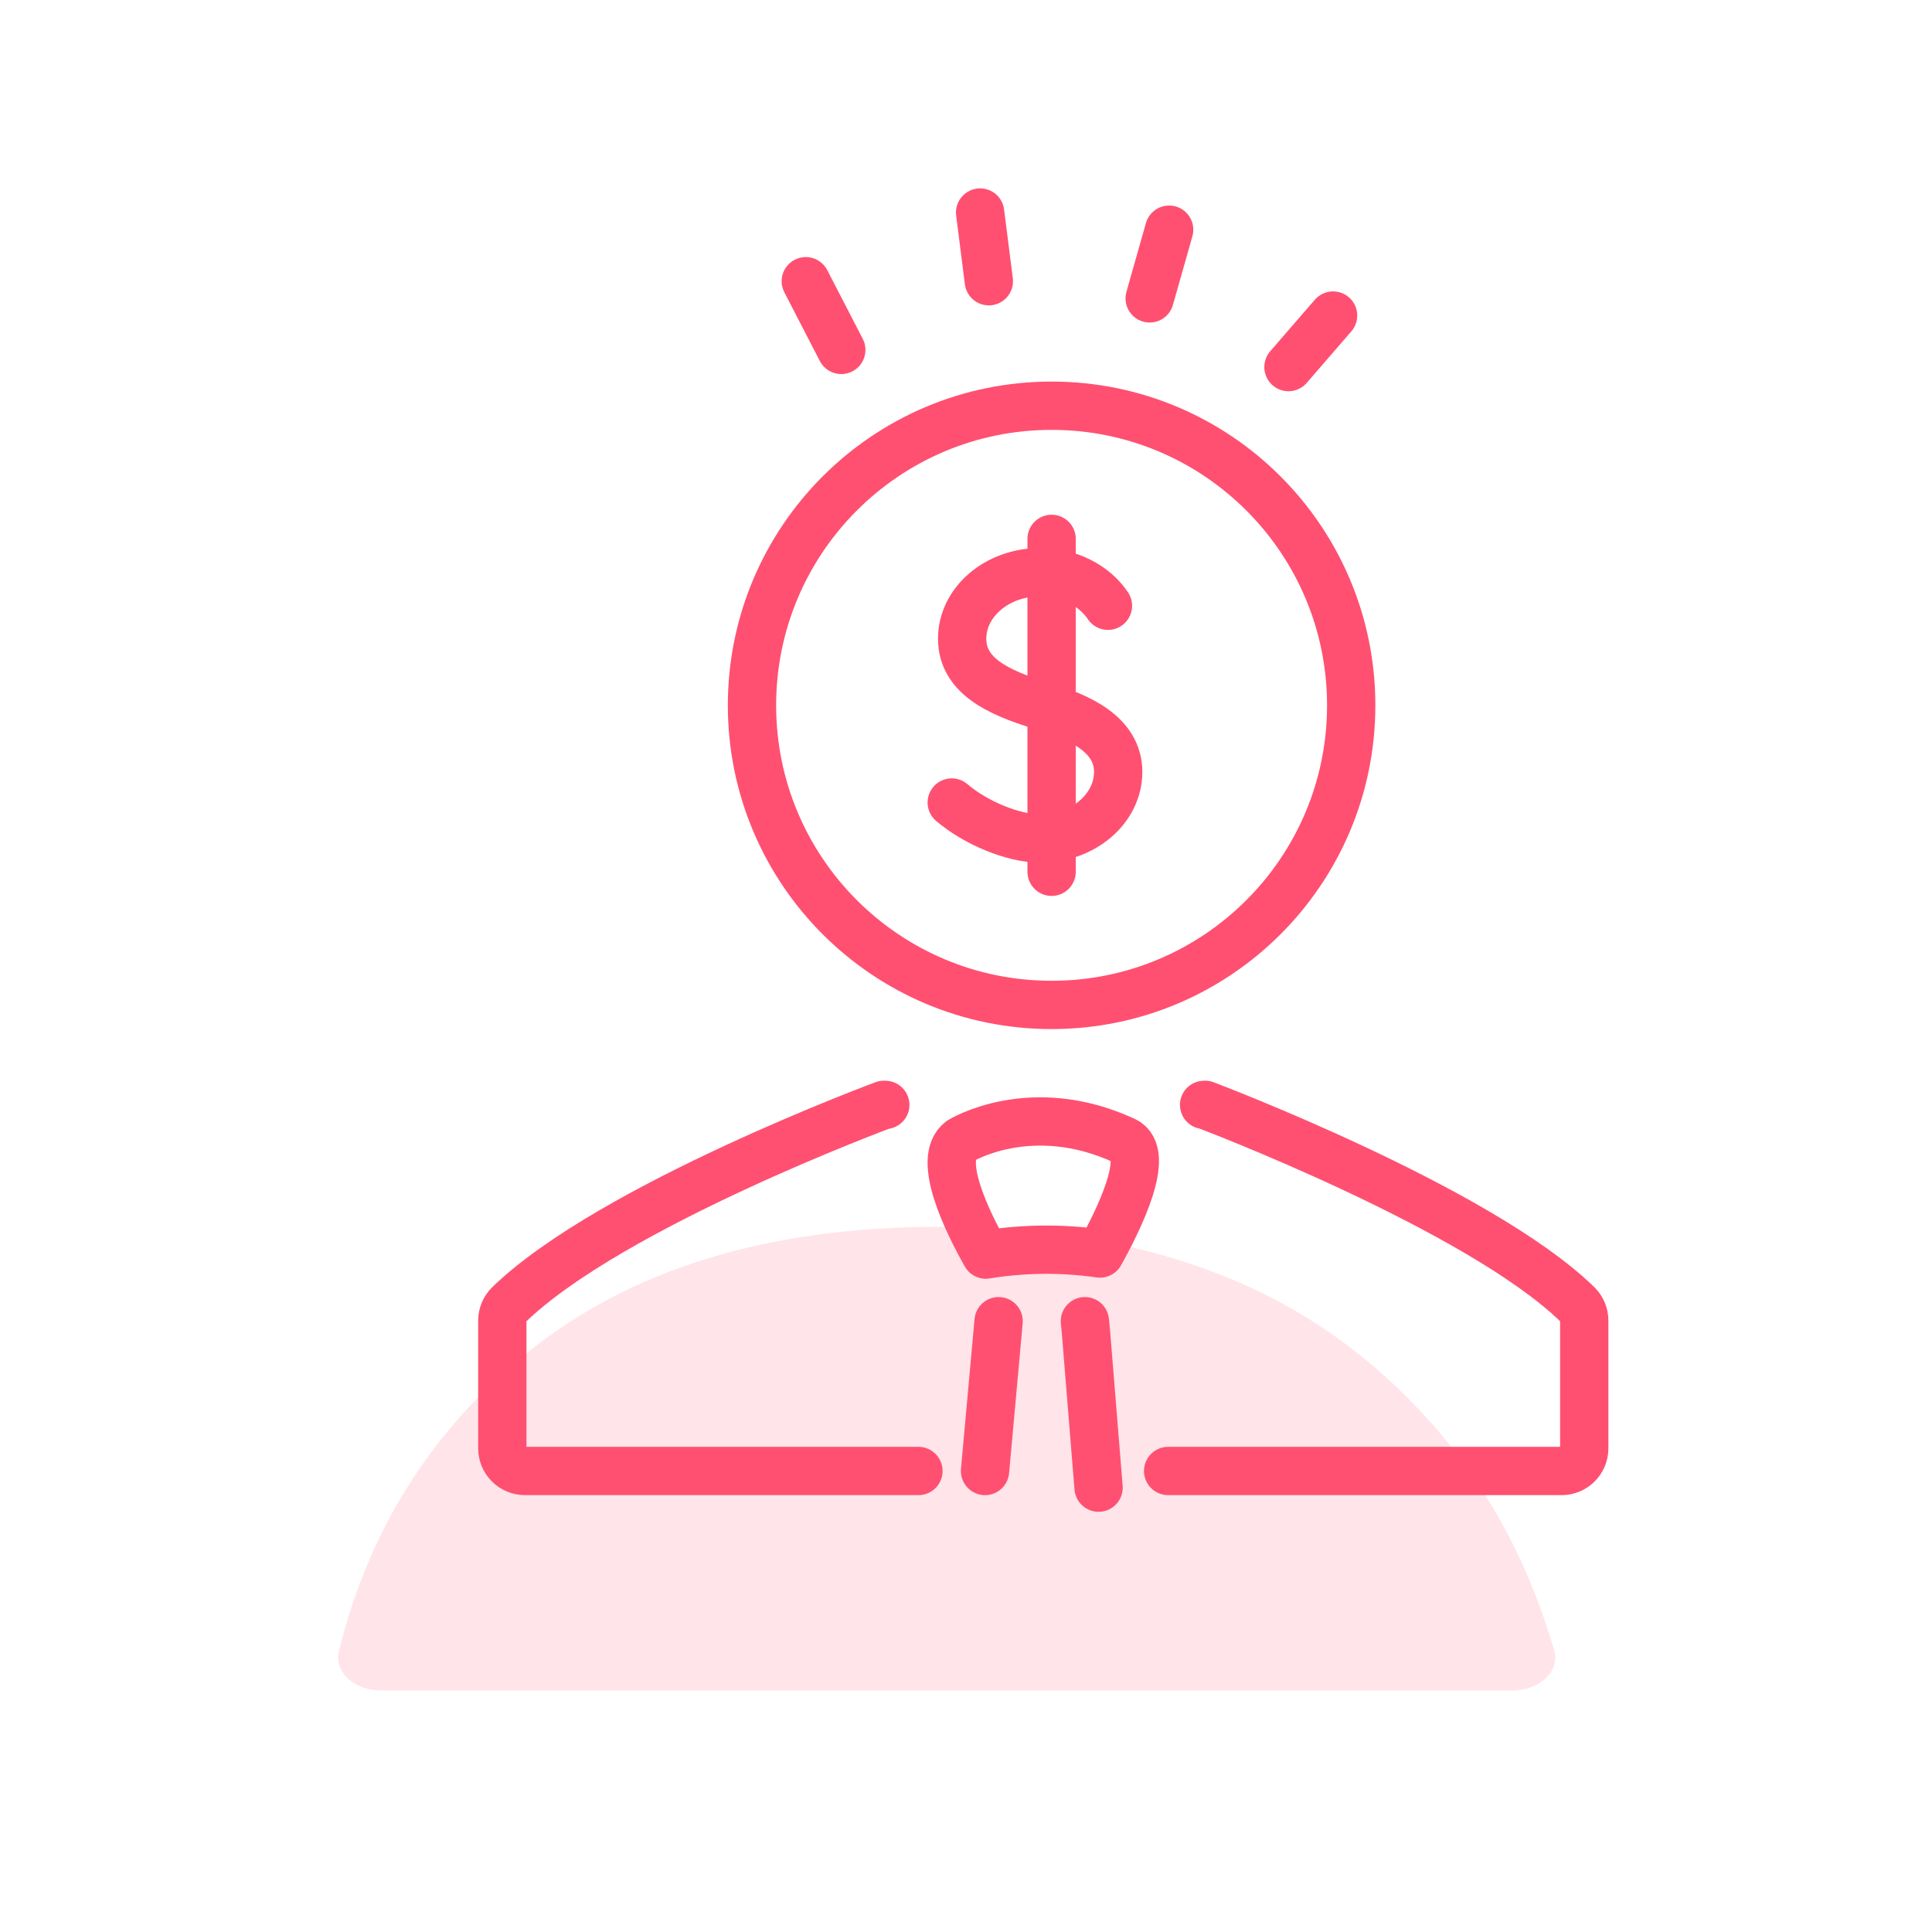 <?xml version="1.0" encoding="UTF-8"?>
<svg width="100px" height="100px" viewBox="0 0 100 100" version="1.1" xmlns="http://www.w3.org/2000/svg" xmlns:xlink="http://www.w3.org/1999/xlink">
    <!-- Generator: Sketch 51.3 (57544) - http://www.bohemiancoding.com/sketch -->
    <title>icon-early</title>
    <desc>Created with Sketch.</desc>
    <defs></defs>
    <g id="Home" stroke="none" stroke-width="1" fill="none" fill-rule="evenodd">
        <g id="icon-early">
            <rect id="Rectangle-9" fill="#FFFFFF" x="0" y="0" width="100" height="100"></rect>
            <g transform="translate(17, 11)">
                <path d="M44,35.233 C44,33.824 43.026,32.782 41.98,33.039 C35.745,34.572 30.629,37.776 26.631,42.651 C22.21,48.046 20,55.202 20,64.128 C20,73.054 22.178,80.262 26.527,85.746 C30.458,90.703 35.593,94.102 41.927,95.946 C42.988,96.254 44,95.206 44,93.768 L44,35.233 Z" id="Fill-6" fill-opacity="0.155" fill="#FF5071" transform="translate(32, 64.5) scale(-1, 1) rotate(90) translate(-32, -64.5) "></path>
                <g id="Group-12" transform="translate(9, 0)" stroke="#FF5071" stroke-linecap="round" stroke-linejoin="round" stroke-width="2.5">
                    <g id="Group-11" transform="translate(0, 10)">
                        <path d="M43.938,15.508 C43.938,24.074 36.997,31.015 28.431,31.015 C19.865,31.015 12.923,24.074 12.923,15.508 C12.923,6.942 19.865,0 28.431,0 C36.997,0 43.938,6.942 43.938,15.508 Z" id="Stroke-2687"></path>
                        <path d="M23.262,20.538 C24.513,21.602 26.446,22.4 27.84,22.4 C30.07,22.4 31.877,20.858 31.877,18.953 C31.877,17.051 29.946,16.109 27.84,15.509 C25.655,14.839 23.801,13.967 23.801,12.062 C23.801,10.16 25.608,8.615 27.84,8.615 C29.341,8.615 30.652,9.317 31.347,10.354" id="Stroke-2688"></path>
                        <path d="M28.431,6.892 L28.431,24.123" id="Stroke-2689"></path>
                        <path d="M34.462,55.138 L54.829,55.138 C55.475,55.138 56,54.615 56,53.967 L56,47.356 C56,47.039 55.872,46.733 55.644,46.512 C50.52,41.526 36.372,36.185 36.372,36.185 C36.358,36.185 36.338,36.189 36.324,36.189" id="Stroke-2690"></path>
                        <path d="M19.822,36.189 C19.798,36.189 19.778,36.185 19.757,36.185 C19.757,36.185 5.63,41.414 0.358,46.512 C0.129,46.736 0,47.036 0,47.356 L0,53.965 C0,54.615 0.528,55.138 1.178,55.138 L21.538,55.138" id="Stroke-2691"></path>
                        <path d="M32.21,38.048 C33.604,38.695 31.911,42.132 30.933,43.882 C28.984,43.599 26.97,43.619 25.026,43.938 C24.045,42.2 22.484,38.987 23.714,38.048 C23.714,38.048 27.348,35.794 32.21,38.048 Z" id="Stroke-2692"></path>
                        <polyline id="Stroke-2693" points="30.154 47.385 30.208 47.938 30.862 56"></polyline>
                        <path d="M24.985,55.138 L25.688,47.385" id="Stroke-2694"></path>
                    </g>
                    <g id="Group-672" transform="translate(29, 4) rotate(90) translate(-29, -4) translate(25, -10)">
                        <path d="M5.333,0 L8,2.309" id="Stroke-1060"></path>
                        <path d="M0,18.269 L3.556,17.818" id="Stroke-1061"></path>
                        <path d="M3.556,27.292 L7.111,25.455" id="Stroke-1062"></path>
                        <path d="M0.889,8.485 L4.444,9.493" id="Stroke-1063"></path>
                    </g>
                </g>
            </g>
        </g>
    </g>
</svg>